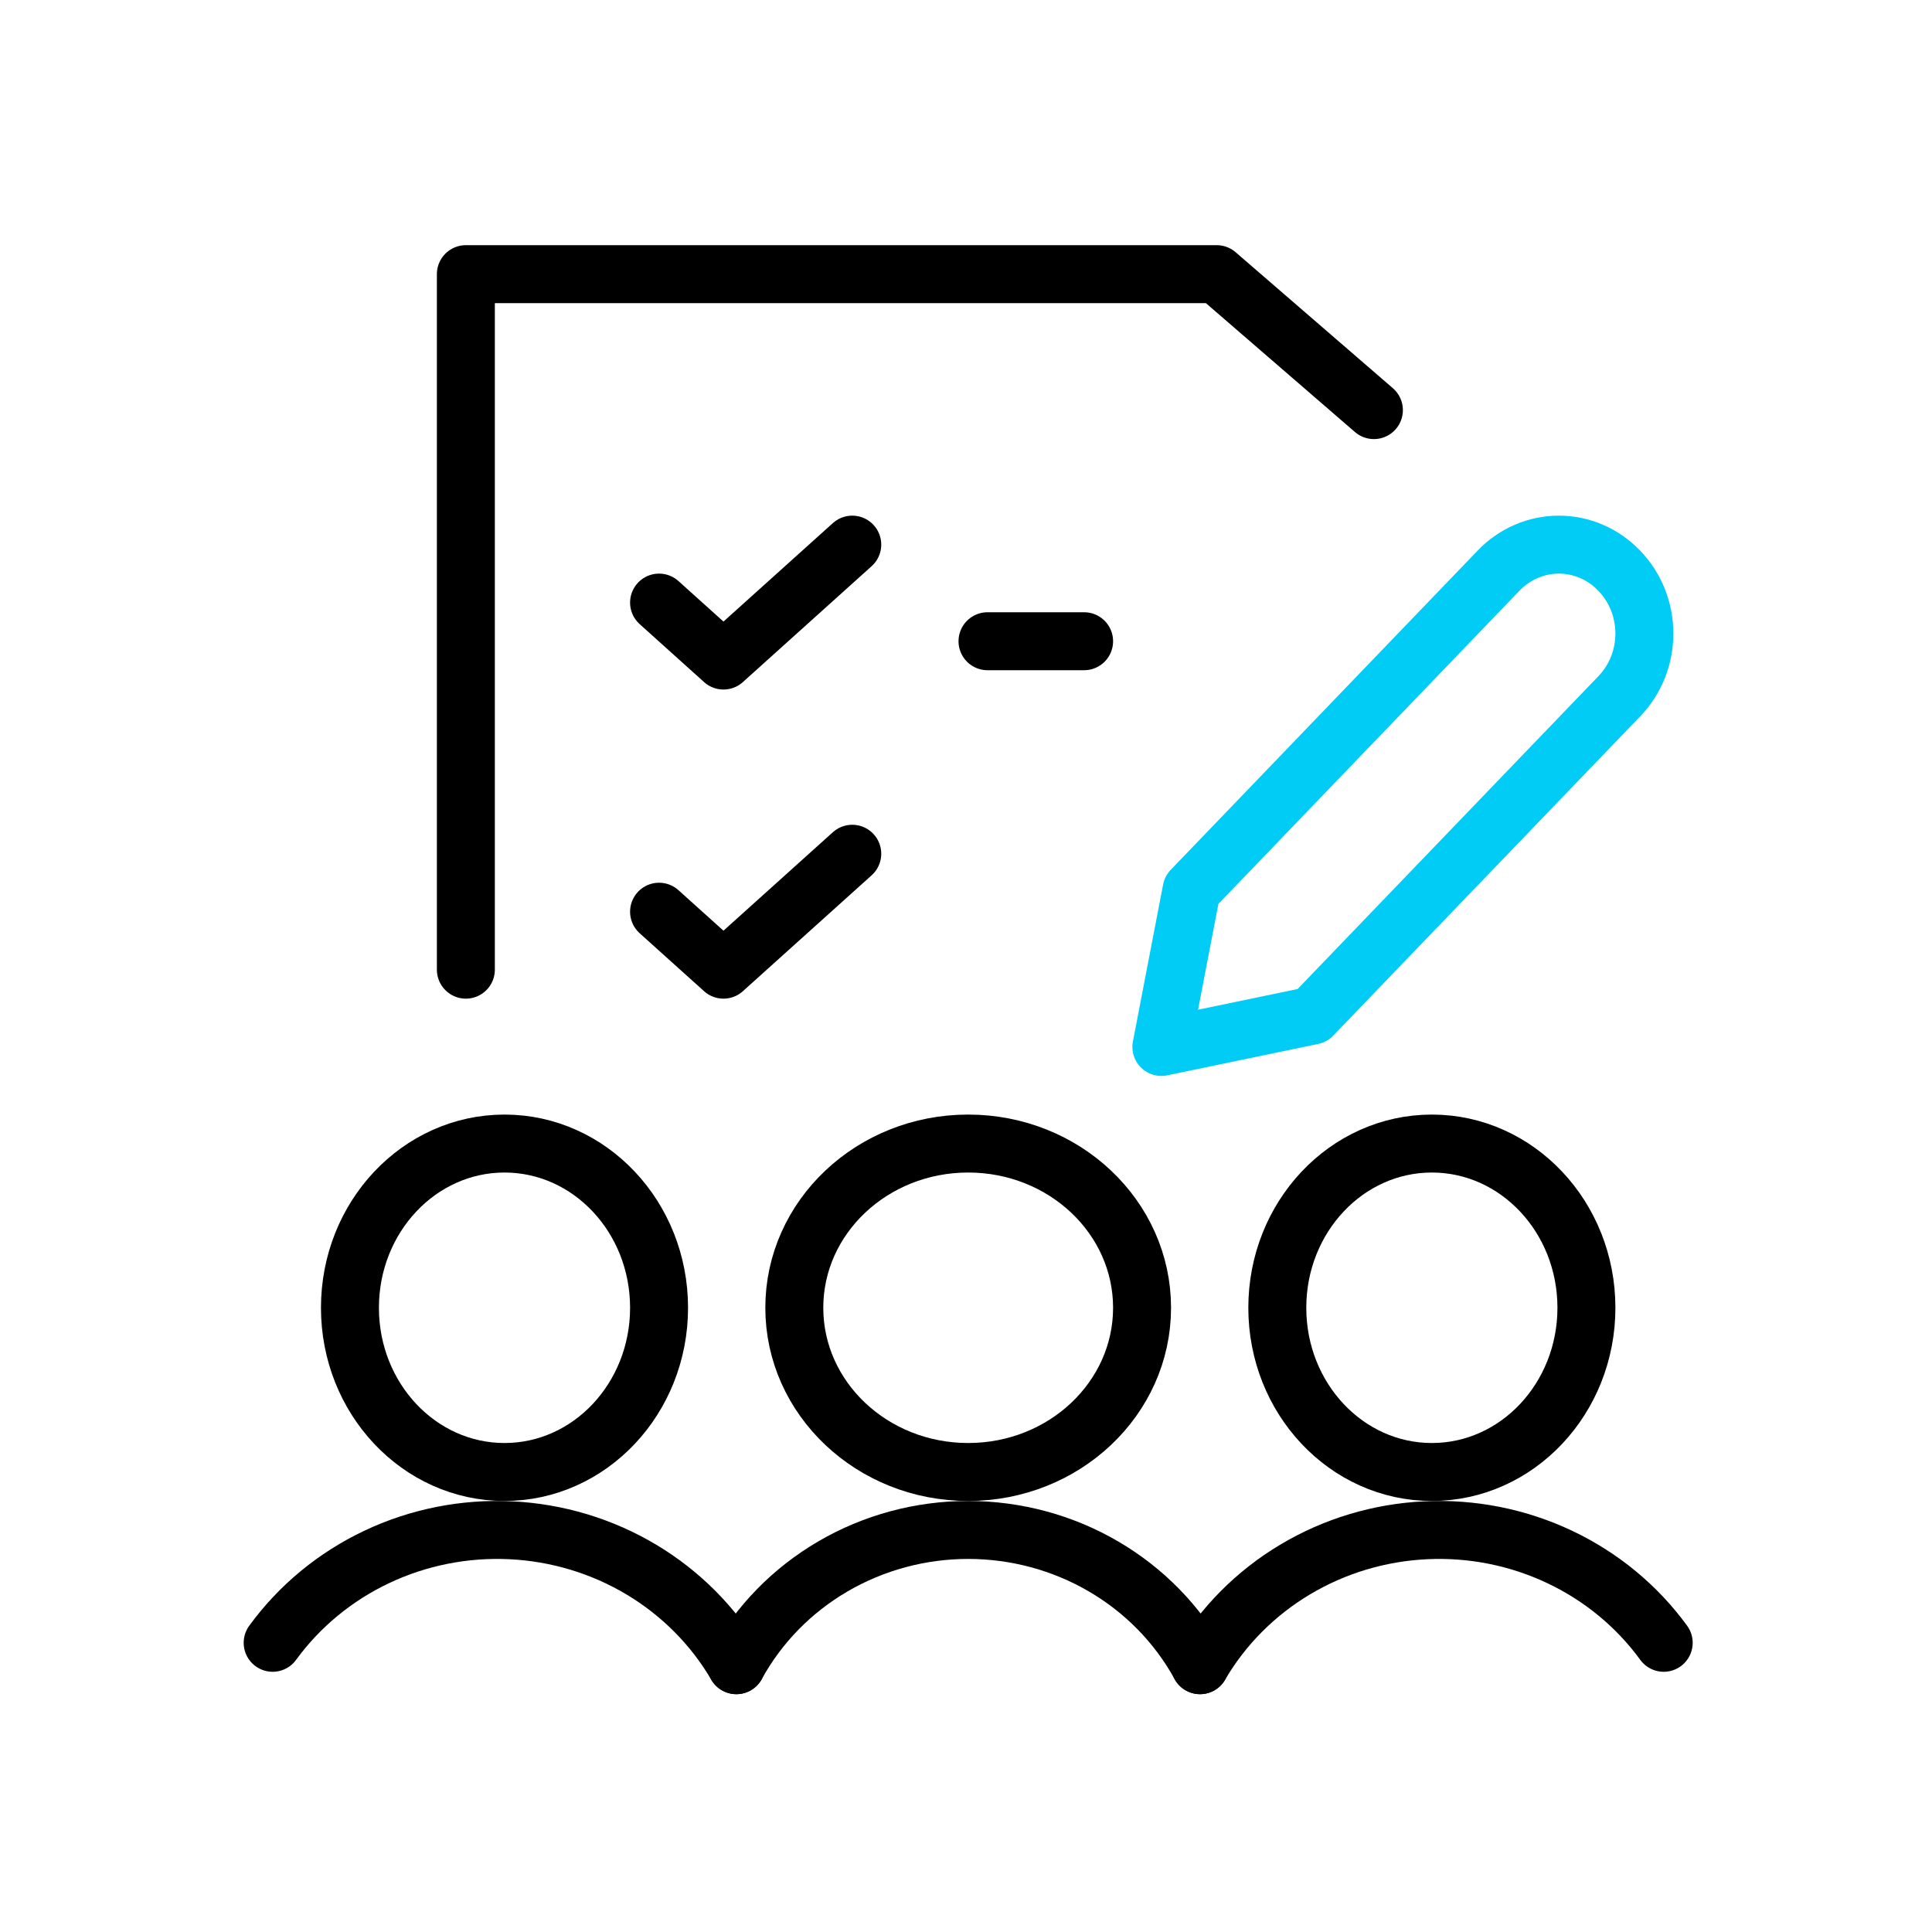 <svg width="100" height="100" viewBox="0 0 100 100" fill="none" xmlns="http://www.w3.org/2000/svg">
<path d="M50.113 76.19C55.084 76.19 59.113 72.384 59.113 67.69C59.113 62.995 55.084 59.19 50.113 59.19C45.143 59.19 41.113 62.995 41.113 67.69C41.113 72.384 45.143 76.19 50.113 76.19Z" stroke="black" stroke-width="3" stroke-linecap="round" stroke-linejoin="round"/>
<path d="M62.113 86.19C60.953 84.075 59.224 82.307 57.11 81.074C54.997 79.841 52.578 79.19 50.113 79.19C47.648 79.19 45.23 79.841 43.116 81.074C41.002 82.307 39.273 84.075 38.113 86.19" stroke="black" stroke-width="3" stroke-linecap="round" stroke-linejoin="round"/>
<path d="M74.113 76.19C78.532 76.19 82.113 72.384 82.113 67.69C82.113 62.995 78.532 59.19 74.113 59.19C69.695 59.19 66.113 62.995 66.113 67.69C66.113 72.384 69.695 76.19 74.113 76.19Z" stroke="black" stroke-width="3" stroke-linecap="round" stroke-linejoin="round"/>
<path d="M86.113 85.031C84.73 83.131 82.875 81.601 80.719 80.583C78.564 79.564 76.179 79.091 73.785 79.207C71.391 79.322 69.066 80.023 67.026 81.244C64.985 82.465 63.296 84.166 62.113 86.19" stroke="black" stroke-width="3" stroke-linecap="round" stroke-linejoin="round"/>
<path d="M26.113 76.19C30.532 76.19 34.113 72.384 34.113 67.69C34.113 62.995 30.532 59.19 26.113 59.19C21.695 59.19 18.113 62.995 18.113 67.69C18.113 72.384 21.695 76.19 26.113 76.19Z" stroke="black" stroke-width="3" stroke-linecap="round" stroke-linejoin="round"/>
<path d="M14.113 85.031C15.497 83.131 17.352 81.601 19.507 80.583C21.662 79.564 24.047 79.091 26.441 79.207C28.835 79.322 31.16 80.023 33.201 81.244C35.241 82.465 36.931 84.166 38.113 86.19" stroke="black" stroke-width="3" stroke-linecap="round" stroke-linejoin="round"/>
<path d="M83.822 36.031L67.925 52.565L60.113 54.19L61.676 46.064L77.572 29.53C78.398 28.672 79.519 28.19 80.687 28.19C81.856 28.19 82.976 28.672 83.803 29.53L83.822 29.55C84.231 29.975 84.556 30.48 84.778 31.037C84.999 31.593 85.113 32.189 85.113 32.791C85.113 33.392 84.999 33.988 84.778 34.544C84.556 35.1 84.231 35.606 83.822 36.031Z" stroke="#00CCF5" stroke-width="3" stroke-linecap="round" stroke-linejoin="round"/>
<path d="M71.113 21.227L62.975 14.19H24.113V50.19" stroke="black" stroke-width="3" stroke-linecap="round" stroke-linejoin="round"/>
<path d="M34.113 31.19L37.447 34.19L44.113 28.19" stroke="black" stroke-width="3" stroke-linecap="round" stroke-linejoin="round"/>
<path d="M34.113 47.19L37.447 50.19L44.113 44.19" stroke="black" stroke-width="3" stroke-linecap="round" stroke-linejoin="round"/>
<path d="M51.113 33.19H56.113" stroke="black" stroke-width="3" stroke-linecap="round" stroke-linejoin="round"/>
</svg>
